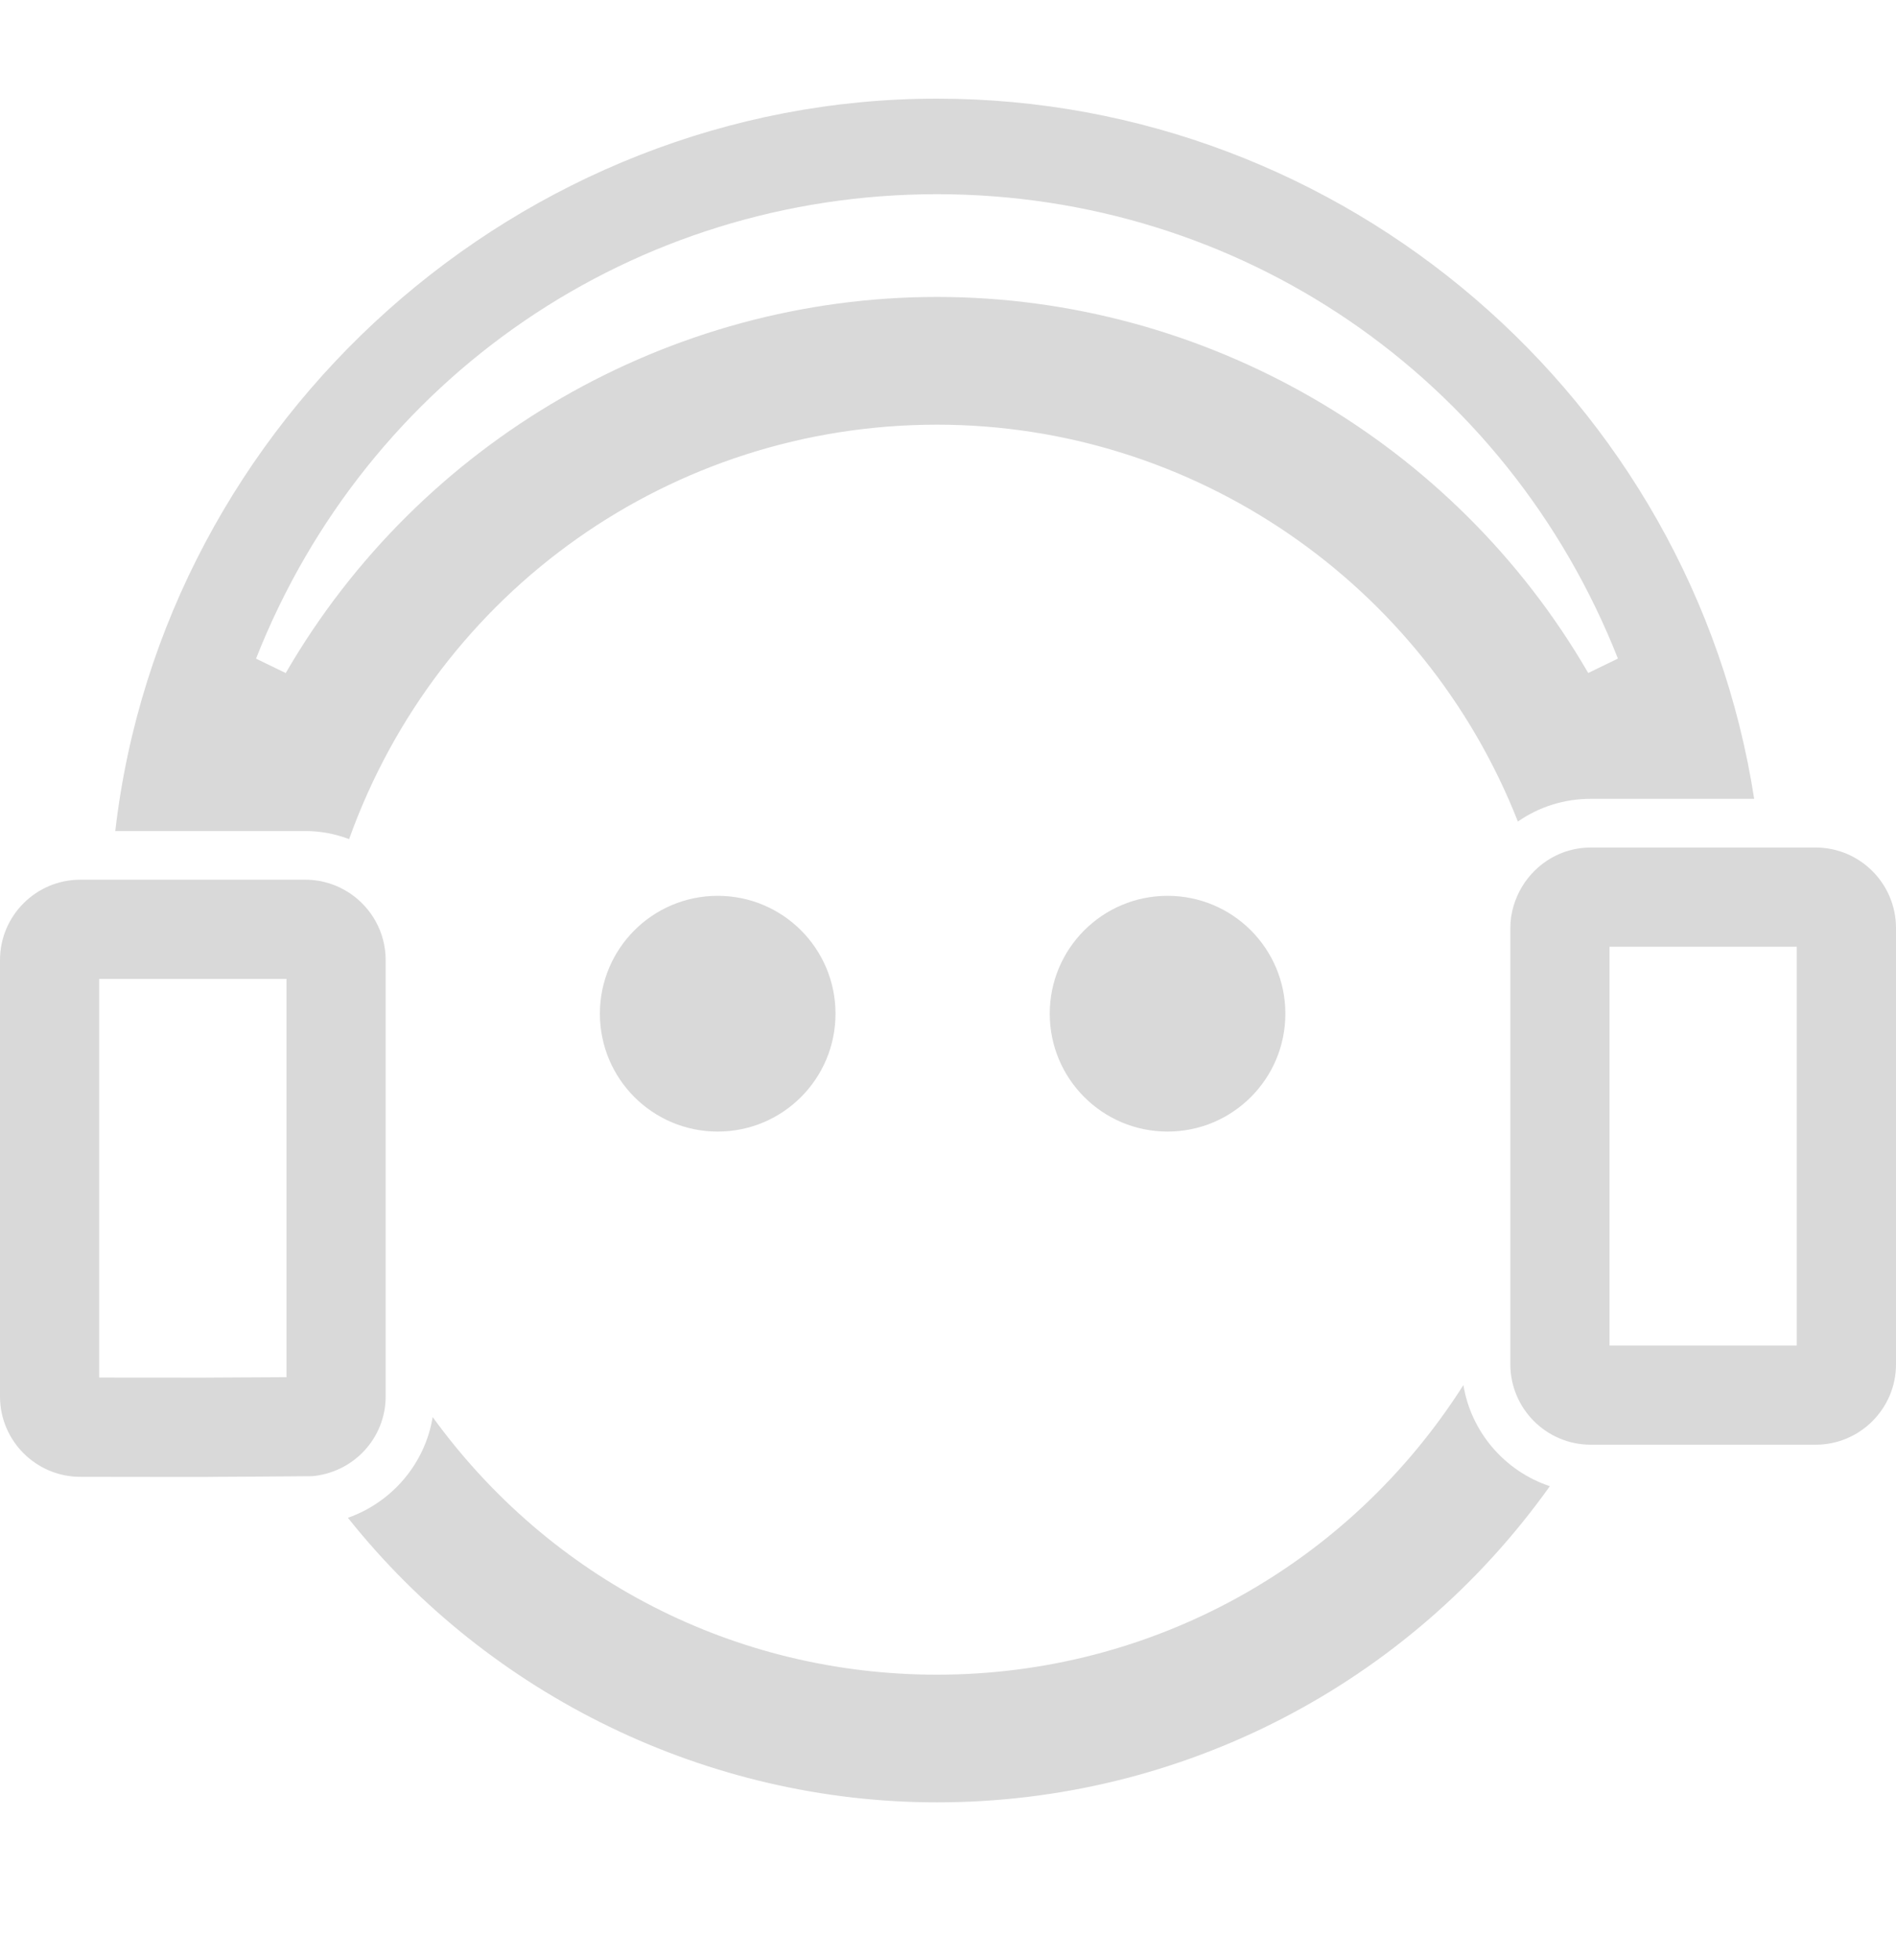 <svg width="30" height="31" viewBox="0 0 30 31" fill="none" xmlns="http://www.w3.org/2000/svg">
<path d="M25.169 12.633H27.756C26.773 6.3 21.266 1.56 14.825 1.56C8.234 1.56 2.579 6.624 1.824 13.142H4.831C5.066 13.142 5.298 13.185 5.524 13.27C6.933 9.337 10.634 6.716 14.825 6.716C18.887 6.716 22.534 9.222 24.017 12.992C24.354 12.758 24.752 12.633 25.169 12.633ZM14.825 4.696C10.595 4.696 6.646 6.975 4.521 10.644L4.051 10.416C5.811 5.954 10.04 3.071 14.825 3.071C19.61 3.071 23.839 5.954 25.6 10.415L25.13 10.643C23.004 6.974 19.056 4.696 14.825 4.696Z" fill="#D9D9D9"/>
<path d="M23.155 21.904C21.345 24.75 18.232 26.484 14.826 26.484C11.635 26.484 8.708 24.975 6.846 22.41C6.726 23.144 6.206 23.756 5.505 24.003C7.754 26.828 11.209 28.503 14.826 28.503C18.69 28.503 22.286 26.641 24.523 23.503C23.808 23.265 23.277 22.647 23.155 21.904Z" fill="#D9D9D9"/>
<path d="M11.356 17.895C12.386 17.895 13.22 17.061 13.22 16.031C13.22 15.001 12.386 14.167 11.356 14.167C10.326 14.167 9.492 15.001 9.492 16.031C9.492 17.061 10.326 17.895 11.356 17.895Z" fill="#D9D9D9"/>
<path d="M18.474 17.895C19.504 17.895 20.338 17.061 20.338 16.031C20.338 15.001 19.504 14.167 18.474 14.167C17.444 14.167 16.61 15.001 16.61 16.031C16.61 17.061 17.444 17.895 18.474 17.895Z" fill="#D9D9D9"/>
<path d="M6.102 22.084V20.636V15.182C6.102 14.743 5.877 14.355 5.537 14.127C5.335 13.991 5.092 13.912 4.831 13.912H3.535H2.962H1.496H1.271C0.57 13.912 0 14.482 0 15.183V22.084C0 22.785 0.57 23.355 1.271 23.355C1.271 23.355 2.227 23.357 2.865 23.357C3.183 23.357 3.422 23.357 3.422 23.355C3.422 23.355 4.629 23.349 4.936 23.345C5.587 23.29 6.102 22.749 6.102 22.084ZM4.533 20.635V21.779C4.069 21.782 3.415 21.785 3.414 21.785L3.272 21.786C3.175 21.786 3.032 21.786 2.865 21.786L1.569 21.785V15.481H2.962H3.535H4.533V20.635Z" fill="#D9D9D9"/>
<path d="M28.728 13.403H28.117H26.564H26.074H25.169C24.709 13.403 24.31 13.651 24.086 14.017C23.97 14.21 23.898 14.433 23.898 14.674V19.778V21.576C23.898 22.276 24.468 22.847 25.17 22.847H28.729C29.43 22.847 30 22.276 30 21.576V14.674C29.999 13.973 29.429 13.403 28.728 13.403ZM28.43 21.278H25.467V19.778V14.972H26.073H26.563H28.116H28.43V21.278H28.43Z" fill="#D9D9D9"/>
</svg>
